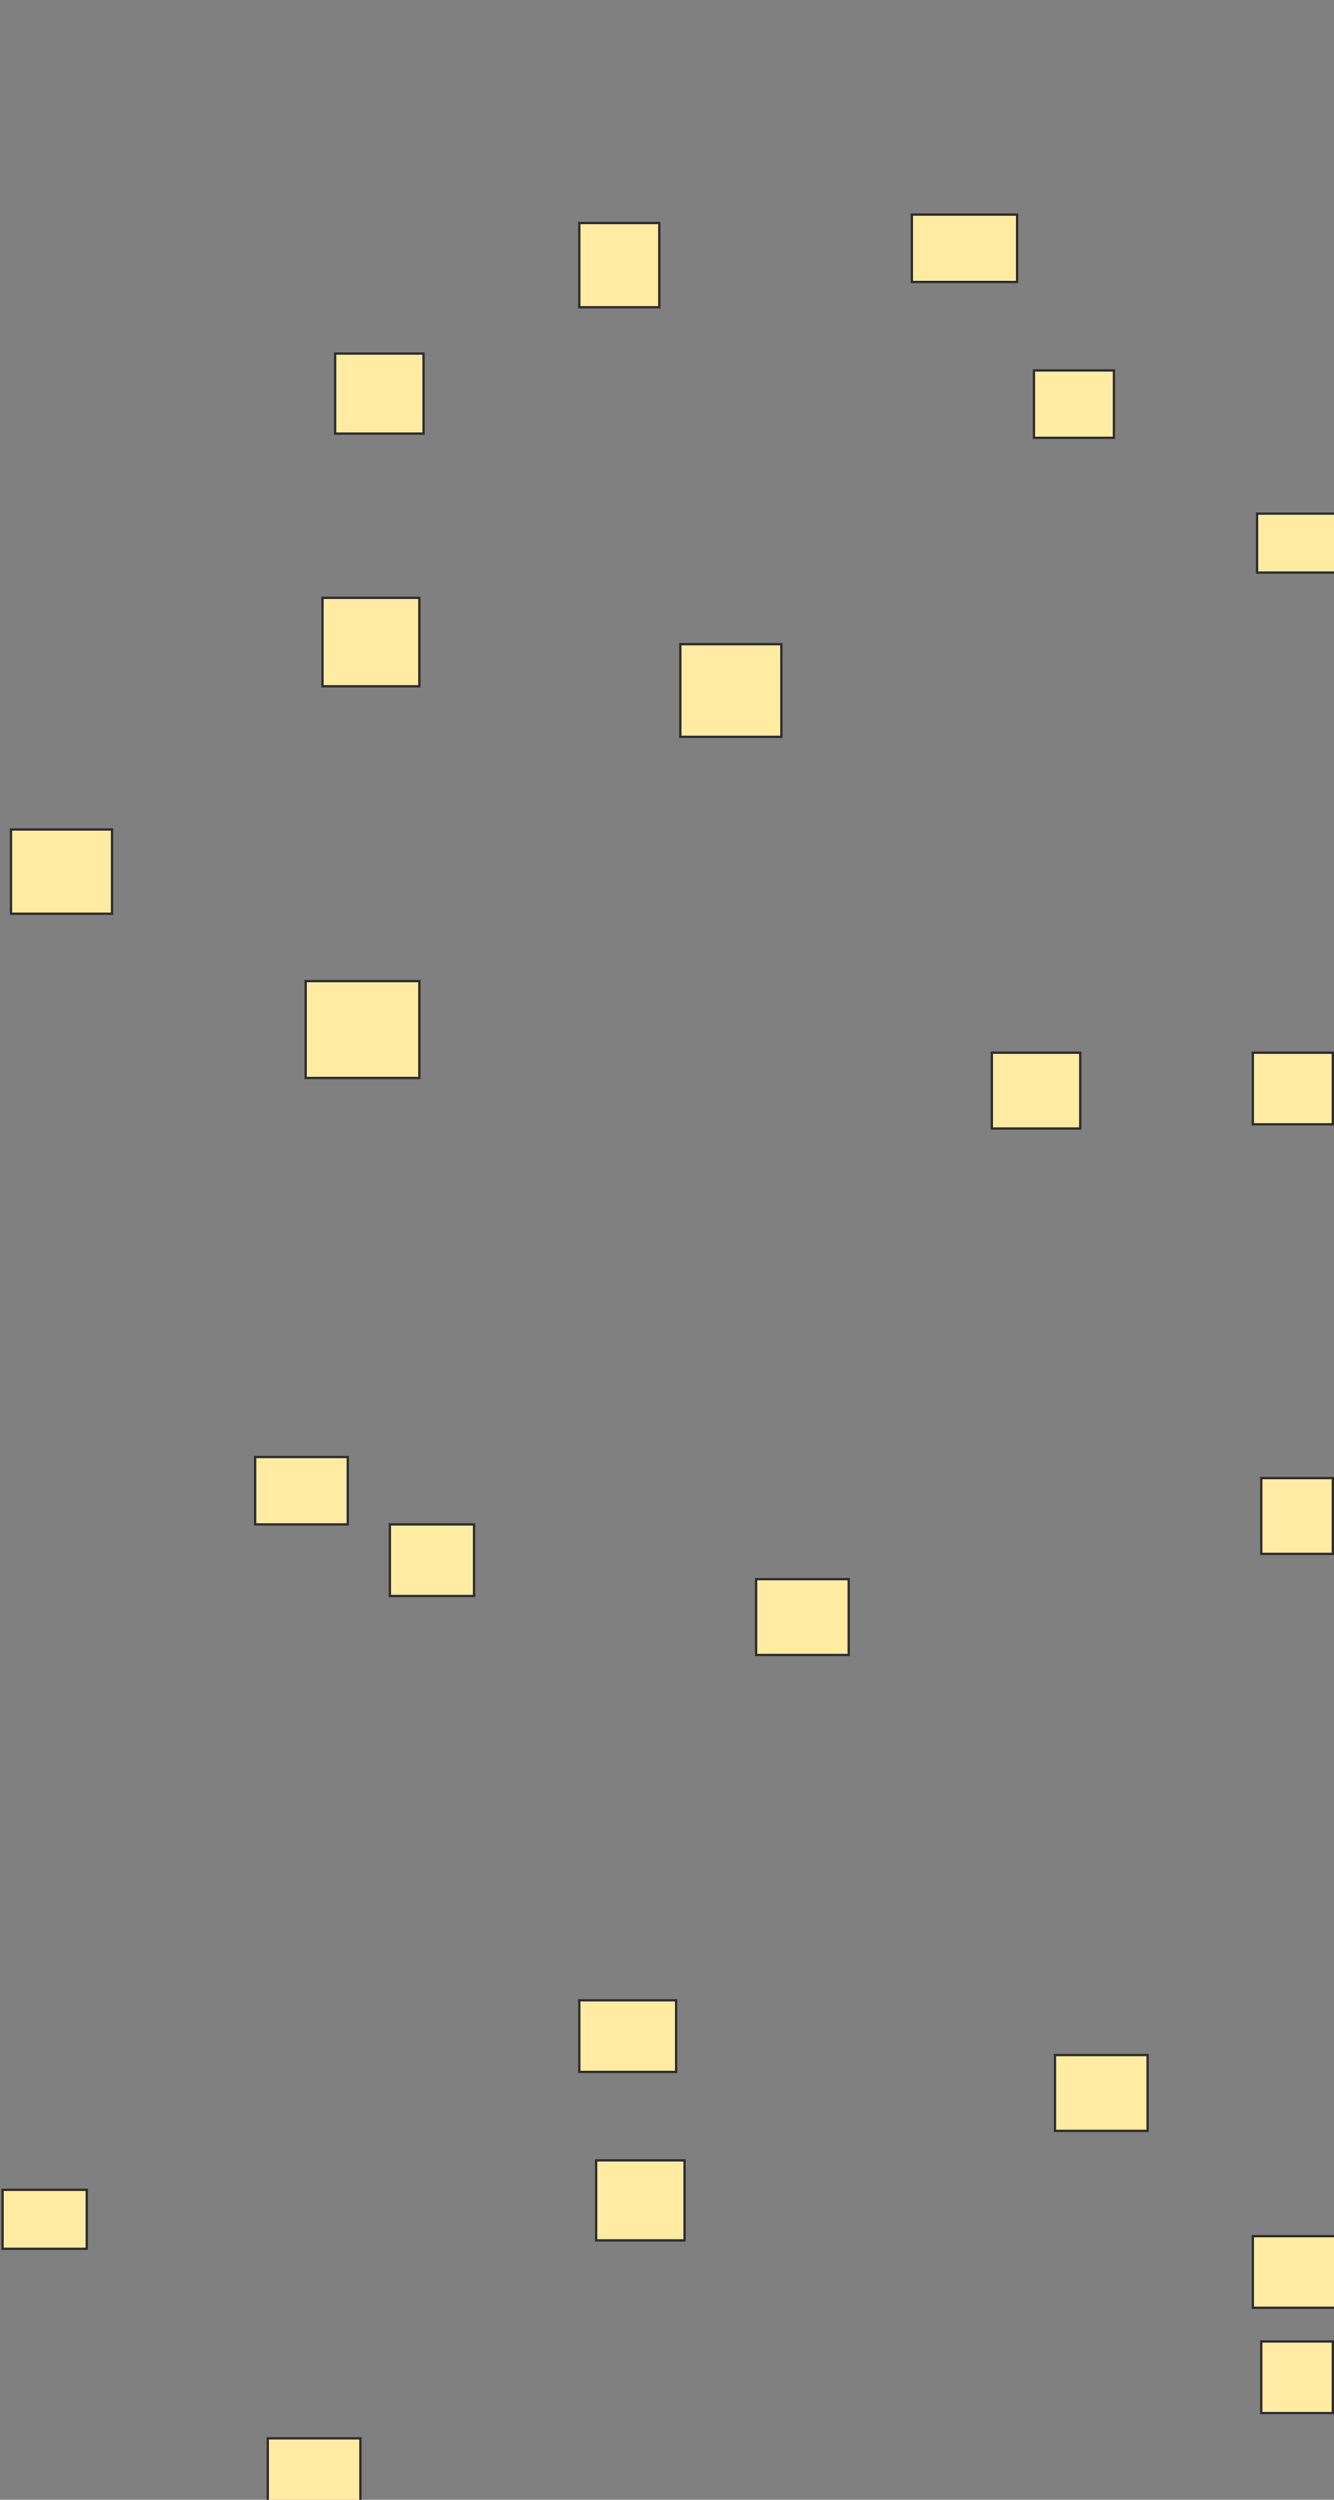 <svg xmlns="http://www.w3.org/2000/svg" width="575" height="1077">
 <rect width="100%" height="100%" fill="#808080" stroke="none"/>
 <!-- Created with Image Occlusion Enhanced -->
 <g>
  <title>Labels</title>
 </g>
 <g>
  <title>Masks</title>
  <rect id="5a057c182abd4c5c923c0dd4415364f5-ao-1" height="34.476" width="38.105" y="152.335" x="144.456" stroke="#2D2D2D" fill="#FFEBA2"/>
  <rect id="5a057c182abd4c5c923c0dd4415364f5-ao-2" height="36.29" width="34.476" y="96.085" x="249.698" stroke="#2D2D2D" fill="#FFEBA2"/>
  <rect id="5a057c182abd4c5c923c0dd4415364f5-ao-3" height="29.032" width="45.363" y="92.456" x="393.044" stroke="#2D2D2D" fill="#FFEBA2"/>
  <rect id="5a057c182abd4c5c923c0dd4415364f5-ao-4" height="29.032" width="34.476" y="159.593" x="445.665" stroke="#2D2D2D" fill="#FFEBA2"/>
  <rect id="5a057c182abd4c5c923c0dd4415364f5-ao-5" height="25.403" width="36.29" y="221.286" x="541.835" stroke="#2D2D2D" fill="#FFEBA2"/>
  <rect id="5a057c182abd4c5c923c0dd4415364f5-ao-6" height="39.919" width="43.548" y="277.536" x="293.246" stroke="#2D2D2D" fill="#FFEBA2"/>
  <rect id="5a057c182abd4c5c923c0dd4415364f5-ao-7" height="38.105" width="41.734" y="257.577" x="139.012" stroke="#2D2D2D" fill="#FFEBA2"/>
  <rect id="5a057c182abd4c5c923c0dd4415364f5-ao-8" height="36.29" width="43.548" y="357.375" x="4.738" stroke="#2D2D2D" fill="#FFEBA2"/>
  <rect id="5a057c182abd4c5c923c0dd4415364f5-ao-9" height="41.734" width="48.992" y="422.698" x="131.754" stroke="#2D2D2D" fill="#FFEBA2"/>
  <rect id="5a057c182abd4c5c923c0dd4415364f5-ao-10" height="29.032" width="39.919" y="627.738" x="109.98" stroke="#2D2D2D" fill="#FFEBA2"/>
  <rect id="5a057c182abd4c5c923c0dd4415364f5-ao-11" height="30.847" width="36.29" y="656.77" x="168.044" stroke="#2D2D2D" fill="#FFEBA2"/>
  <rect id="5a057c182abd4c5c923c0dd4415364f5-ao-12" height="30.847" width="41.734" y="861.81" x="249.698" stroke="#2D2D2D" fill="#FFEBA2"/>
  <rect id="5a057c182abd4c5c923c0dd4415364f5-ao-13" height="34.476" width="38.105" y="930.762" x="256.956" stroke="#2D2D2D" fill="#FFEBA2"/>
  <rect id="5a057c182abd4c5c923c0dd4415364f5-ao-14" height="25.403" width="36.29" y="943.464" x="1.109" stroke="#2D2D2D" fill="#FFEBA2"/>
  <rect id="5a057c182abd4c5c923c0dd4415364f5-ao-15" height="29.032" width="39.919" y="1050.52" x="115.423" stroke="#2D2D2D" fill="#FFEBA2"/>
  <rect id="5a057c182abd4c5c923c0dd4415364f5-ao-16" height="32.661" width="39.919" y="885.399" x="454.738" stroke="#2D2D2D" fill="#FFEBA2"/>
  <rect id="5a057c182abd4c5c923c0dd4415364f5-ao-17" height="30.847" width="41.734" y="963.423" x="540.02" stroke="#2D2D2D" fill="#FFEBA2"/>
  <rect id="5a057c182abd4c5c923c0dd4415364f5-ao-18" height="30.847" width="30.847" y="1008.786" x="543.649" stroke="#2D2D2D" fill="#FFEBA2"/>
  <rect id="5a057c182abd4c5c923c0dd4415364f5-ao-19" height="32.661" width="30.847" y="636.81" x="543.649" stroke="#2D2D2D" fill="#FFEBA2"/>
  <rect id="5a057c182abd4c5c923c0dd4415364f5-ao-20" height="32.661" width="39.919" y="680.359" x="325.907" stroke="#2D2D2D" fill="#FFEBA2"/>
  <rect id="5a057c182abd4c5c923c0dd4415364f5-ao-21" height="32.661" width="38.105" y="453.544" x="427.52" stroke="#2D2D2D" fill="#FFEBA2"/>
  <rect id="5a057c182abd4c5c923c0dd4415364f5-ao-22" height="30.847" width="34.476" y="453.544" x="540.02" stroke="#2D2D2D" fill="#FFEBA2"/>
  
 </g>
</svg>